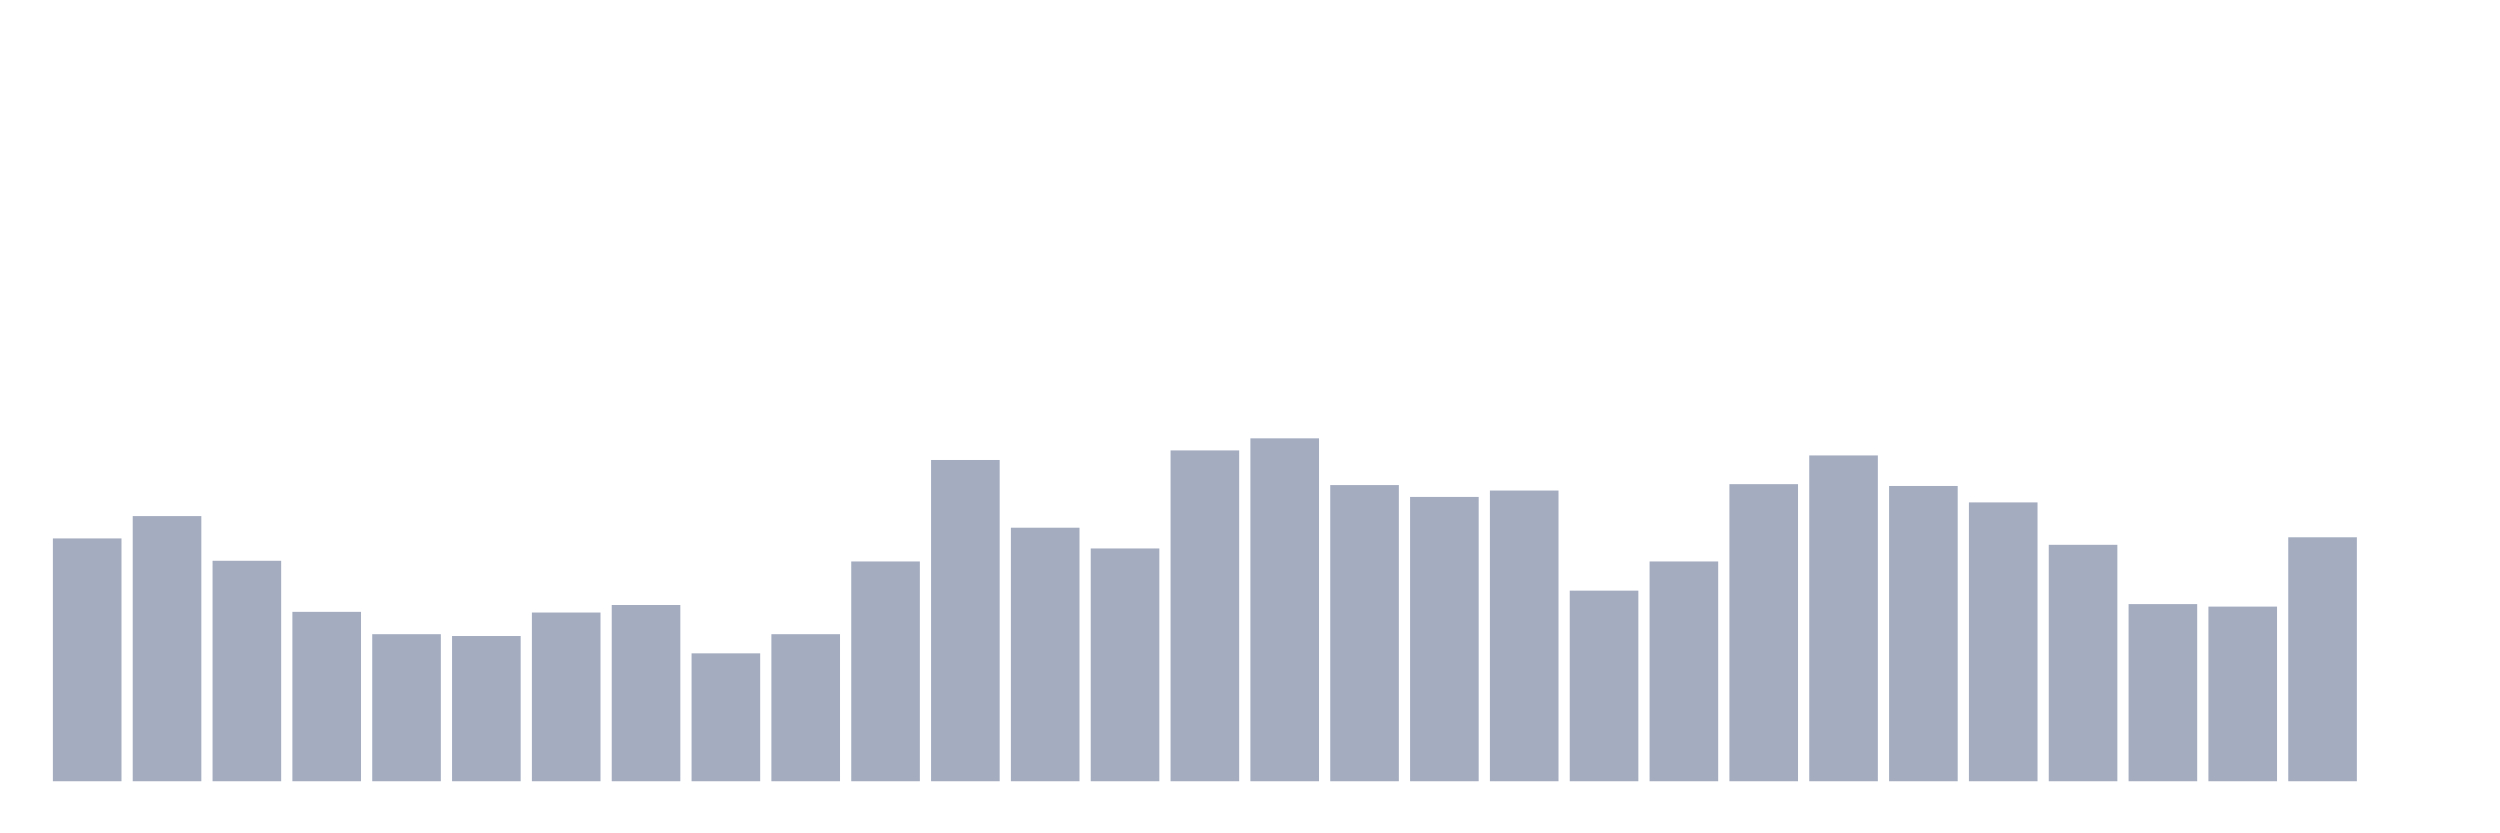 <svg xmlns="http://www.w3.org/2000/svg" viewBox="0 0 480 160"><g transform="translate(10,10)"><rect class="bar" x="0.153" width="13.175" y="93.377" height="46.623" fill="rgb(164,173,192)"></rect><rect class="bar" x="15.482" width="13.175" y="89.087" height="50.913" fill="rgb(164,173,192)"></rect><rect class="bar" x="30.81" width="13.175" y="97.667" height="42.333" fill="rgb(164,173,192)"></rect><rect class="bar" x="46.138" width="13.175" y="107.473" height="32.527" fill="rgb(164,173,192)"></rect><rect class="bar" x="61.466" width="13.175" y="111.764" height="28.236" fill="rgb(164,173,192)"></rect><rect class="bar" x="76.794" width="13.175" y="112.114" height="27.886" fill="rgb(164,173,192)"></rect><rect class="bar" x="92.123" width="13.175" y="107.605" height="32.395" fill="rgb(164,173,192)"></rect><rect class="bar" x="107.451" width="13.175" y="106.16" height="33.84" fill="rgb(164,173,192)"></rect><rect class="bar" x="122.779" width="13.175" y="115.441" height="24.559" fill="rgb(164,173,192)"></rect><rect class="bar" x="138.107" width="13.175" y="111.764" height="28.236" fill="rgb(164,173,192)"></rect><rect class="bar" x="153.436" width="13.175" y="97.799" height="42.201" fill="rgb(164,173,192)"></rect><rect class="bar" x="168.764" width="13.175" y="78.318" height="61.682" fill="rgb(164,173,192)"></rect><rect class="bar" x="184.092" width="13.175" y="91.32" height="48.68" fill="rgb(164,173,192)"></rect><rect class="bar" x="199.42" width="13.175" y="95.303" height="44.697" fill="rgb(164,173,192)"></rect><rect class="bar" x="214.748" width="13.175" y="76.479" height="63.521" fill="rgb(164,173,192)"></rect><rect class="bar" x="230.077" width="13.175" y="74.159" height="65.841" fill="rgb(164,173,192)"></rect><rect class="bar" x="245.405" width="13.175" y="83.133" height="56.867" fill="rgb(164,173,192)"></rect><rect class="bar" x="260.733" width="13.175" y="85.41" height="54.59" fill="rgb(164,173,192)"></rect><rect class="bar" x="276.061" width="13.175" y="84.184" height="55.816" fill="rgb(164,173,192)"></rect><rect class="bar" x="291.39" width="13.175" y="103.402" height="36.598" fill="rgb(164,173,192)"></rect><rect class="bar" x="306.718" width="13.175" y="97.799" height="42.201" fill="rgb(164,173,192)"></rect><rect class="bar" x="322.046" width="13.175" y="82.958" height="57.042" fill="rgb(164,173,192)"></rect><rect class="bar" x="337.374" width="13.175" y="77.442" height="62.558" fill="rgb(164,173,192)"></rect><rect class="bar" x="352.702" width="13.175" y="83.308" height="56.692" fill="rgb(164,173,192)"></rect><rect class="bar" x="368.031" width="13.175" y="86.46" height="53.54" fill="rgb(164,173,192)"></rect><rect class="bar" x="383.359" width="13.175" y="94.603" height="45.397" fill="rgb(164,173,192)"></rect><rect class="bar" x="398.687" width="13.175" y="105.985" height="34.015" fill="rgb(164,173,192)"></rect><rect class="bar" x="414.015" width="13.175" y="106.467" height="33.533" fill="rgb(164,173,192)"></rect><rect class="bar" x="429.344" width="13.175" y="93.158" height="46.842" fill="rgb(164,173,192)"></rect><rect class="bar" x="444.672" width="13.175" y="140" height="0" fill="rgb(164,173,192)"></rect></g></svg>